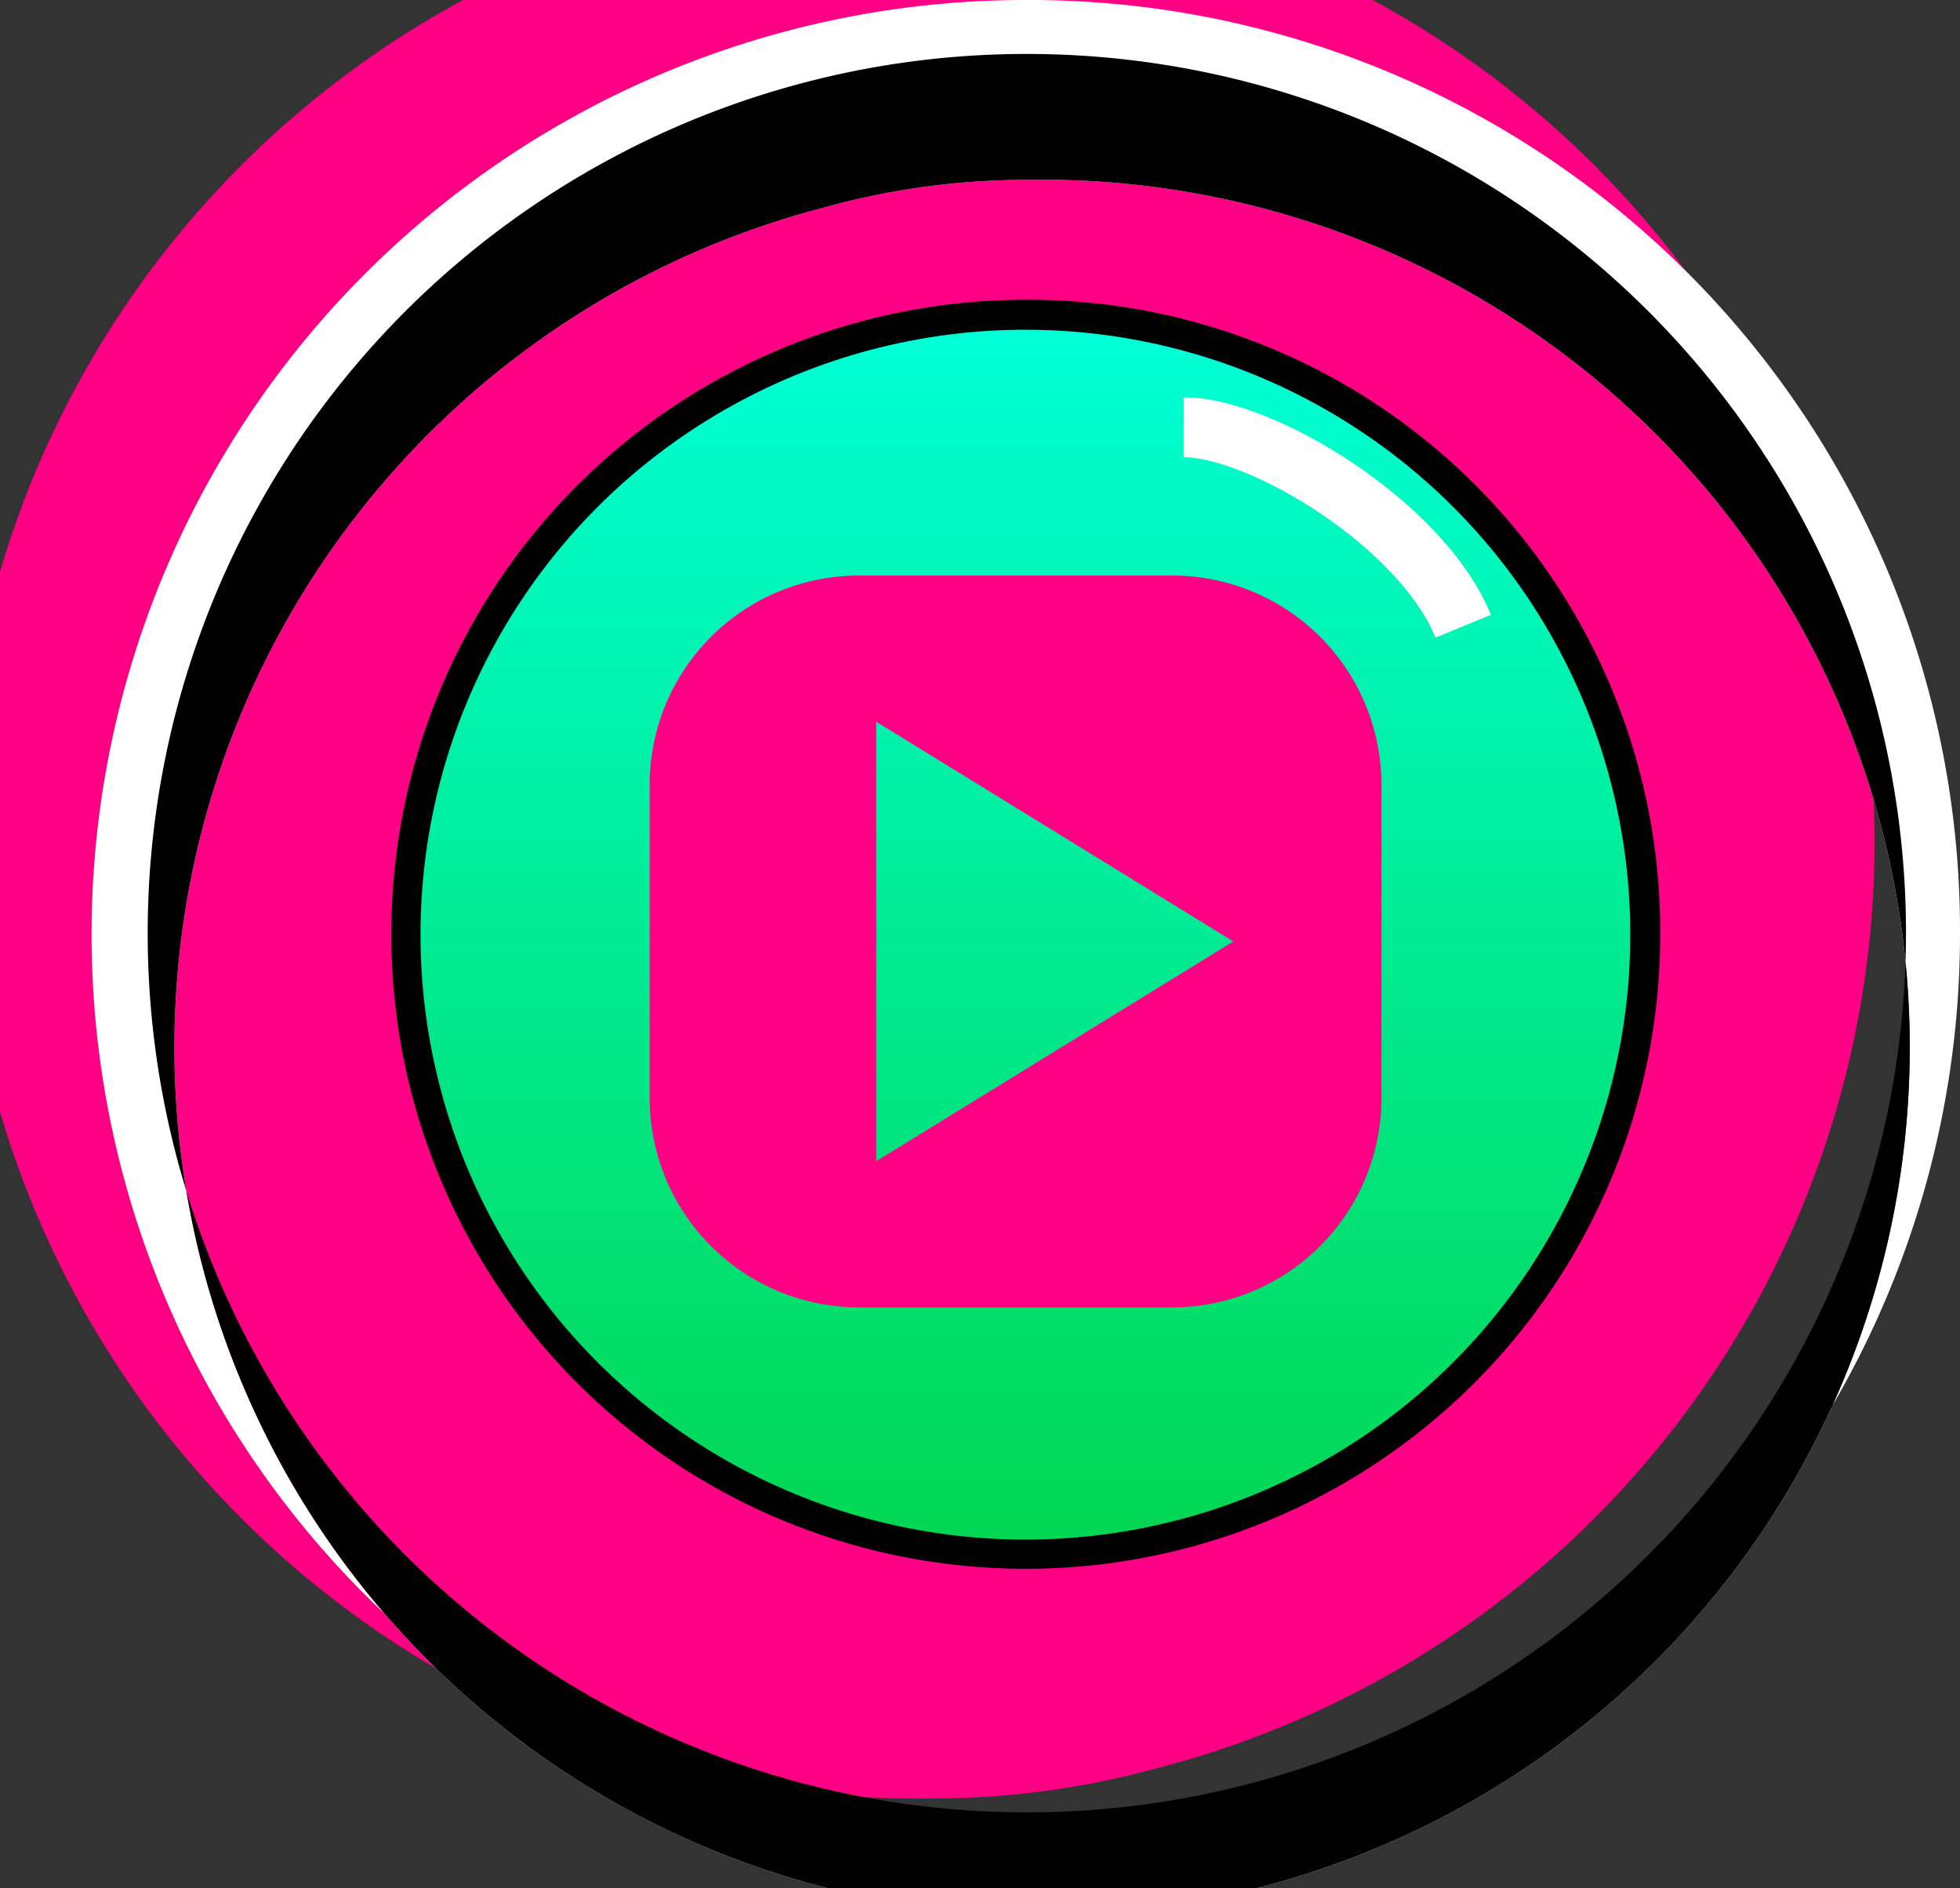 <svg id="yt2" xmlns="http://www.w3.org/2000/svg" xmlns:xlink="http://www.w3.org/1999/xlink" width="56.248" height="54.188" viewBox="0 0 56.248 54.188">
  <rect x="0" y="0" width="56.248" height="54.188" fill="#333333" stroke="none"/>
  <defs>
    <linearGradient id="linear-gradient" x1="0.5" y1="0.016" x2="0.5" y2="1.277" gradientUnits="objectBoundingBox">
      <stop offset="0" stop-color="#00ffd5"/>
      <stop offset="1" stop-color="#01cb2d"/>
    </linearGradient>
  </defs>
  <g id="Group_472" data-name="Group 472" transform="translate(-671.3 -1364.484)">
    <g id="Group_471" data-name="Group 471">
      <path id="Path_777" data-name="Path 777" d="M698.121,1416.092a27.456,27.456,0,1,1,6.339-.856A24.267,24.267,0,0,1,698.121,1416.092Z" fill="#ff0085"/>
      <path id="Path_778" data-name="Path 778" d="M700.727,1369.645a24.9,24.9,0,1,1-5.8.8,21.683,21.683,0,0,1,5.8-.8m0-5.161a26.81,26.81,0,1,0,26.821,26.821,26.707,26.707,0,0,0-26.821-26.821Z" fill="#fff"/>
      <path id="Path_779" data-name="Path 779" d="M700.727,1369.645a24.9,24.9,0,1,1-5.8.8,21.683,21.683,0,0,1,5.8-.8m0-3.613a25.158,25.158,0,0,0-6.553.877,25.23,25.23,0,1,0,6.553-.877Z"/>
    </g>
  </g>
  <path id="Path_780" data-name="Path 780" d="M700.727,1373.086a18.208,18.208,0,1,0,18.219,18.219A18.134,18.134,0,0,0,700.727,1373.086Z" transform="translate(-671.3 -1364.484)"/>
  <circle id="Ellipse_12" data-name="Ellipse 12" cx="17.359" cy="17.359" r="17.359" transform="translate(12.068 9.462)" fill="url(#linear-gradient)"/>
  <path id="Path_781" data-name="Path 781" d="M705.27,1376.744c2.2,0,6.808,2.749,8.022,5.71" transform="translate(-671.3 -1364.484)" fill="none" stroke="#fff" stroke-width="1.72"/>
  <path id="Subtraction_3" data-name="Subtraction 3" d="M-3443-1635h-9a6.007,6.007,0,0,1-6-6v-9a6.007,6.007,0,0,1,6-6h9a6.006,6.006,0,0,1,6,6v9A6.006,6.006,0,0,1-3443-1635Zm-8.5-16.807v12.615l10.25-6.308-10.25-6.307Z" transform="translate(3476.645 1672.516)" fill="#ff0085"/>
</svg>
